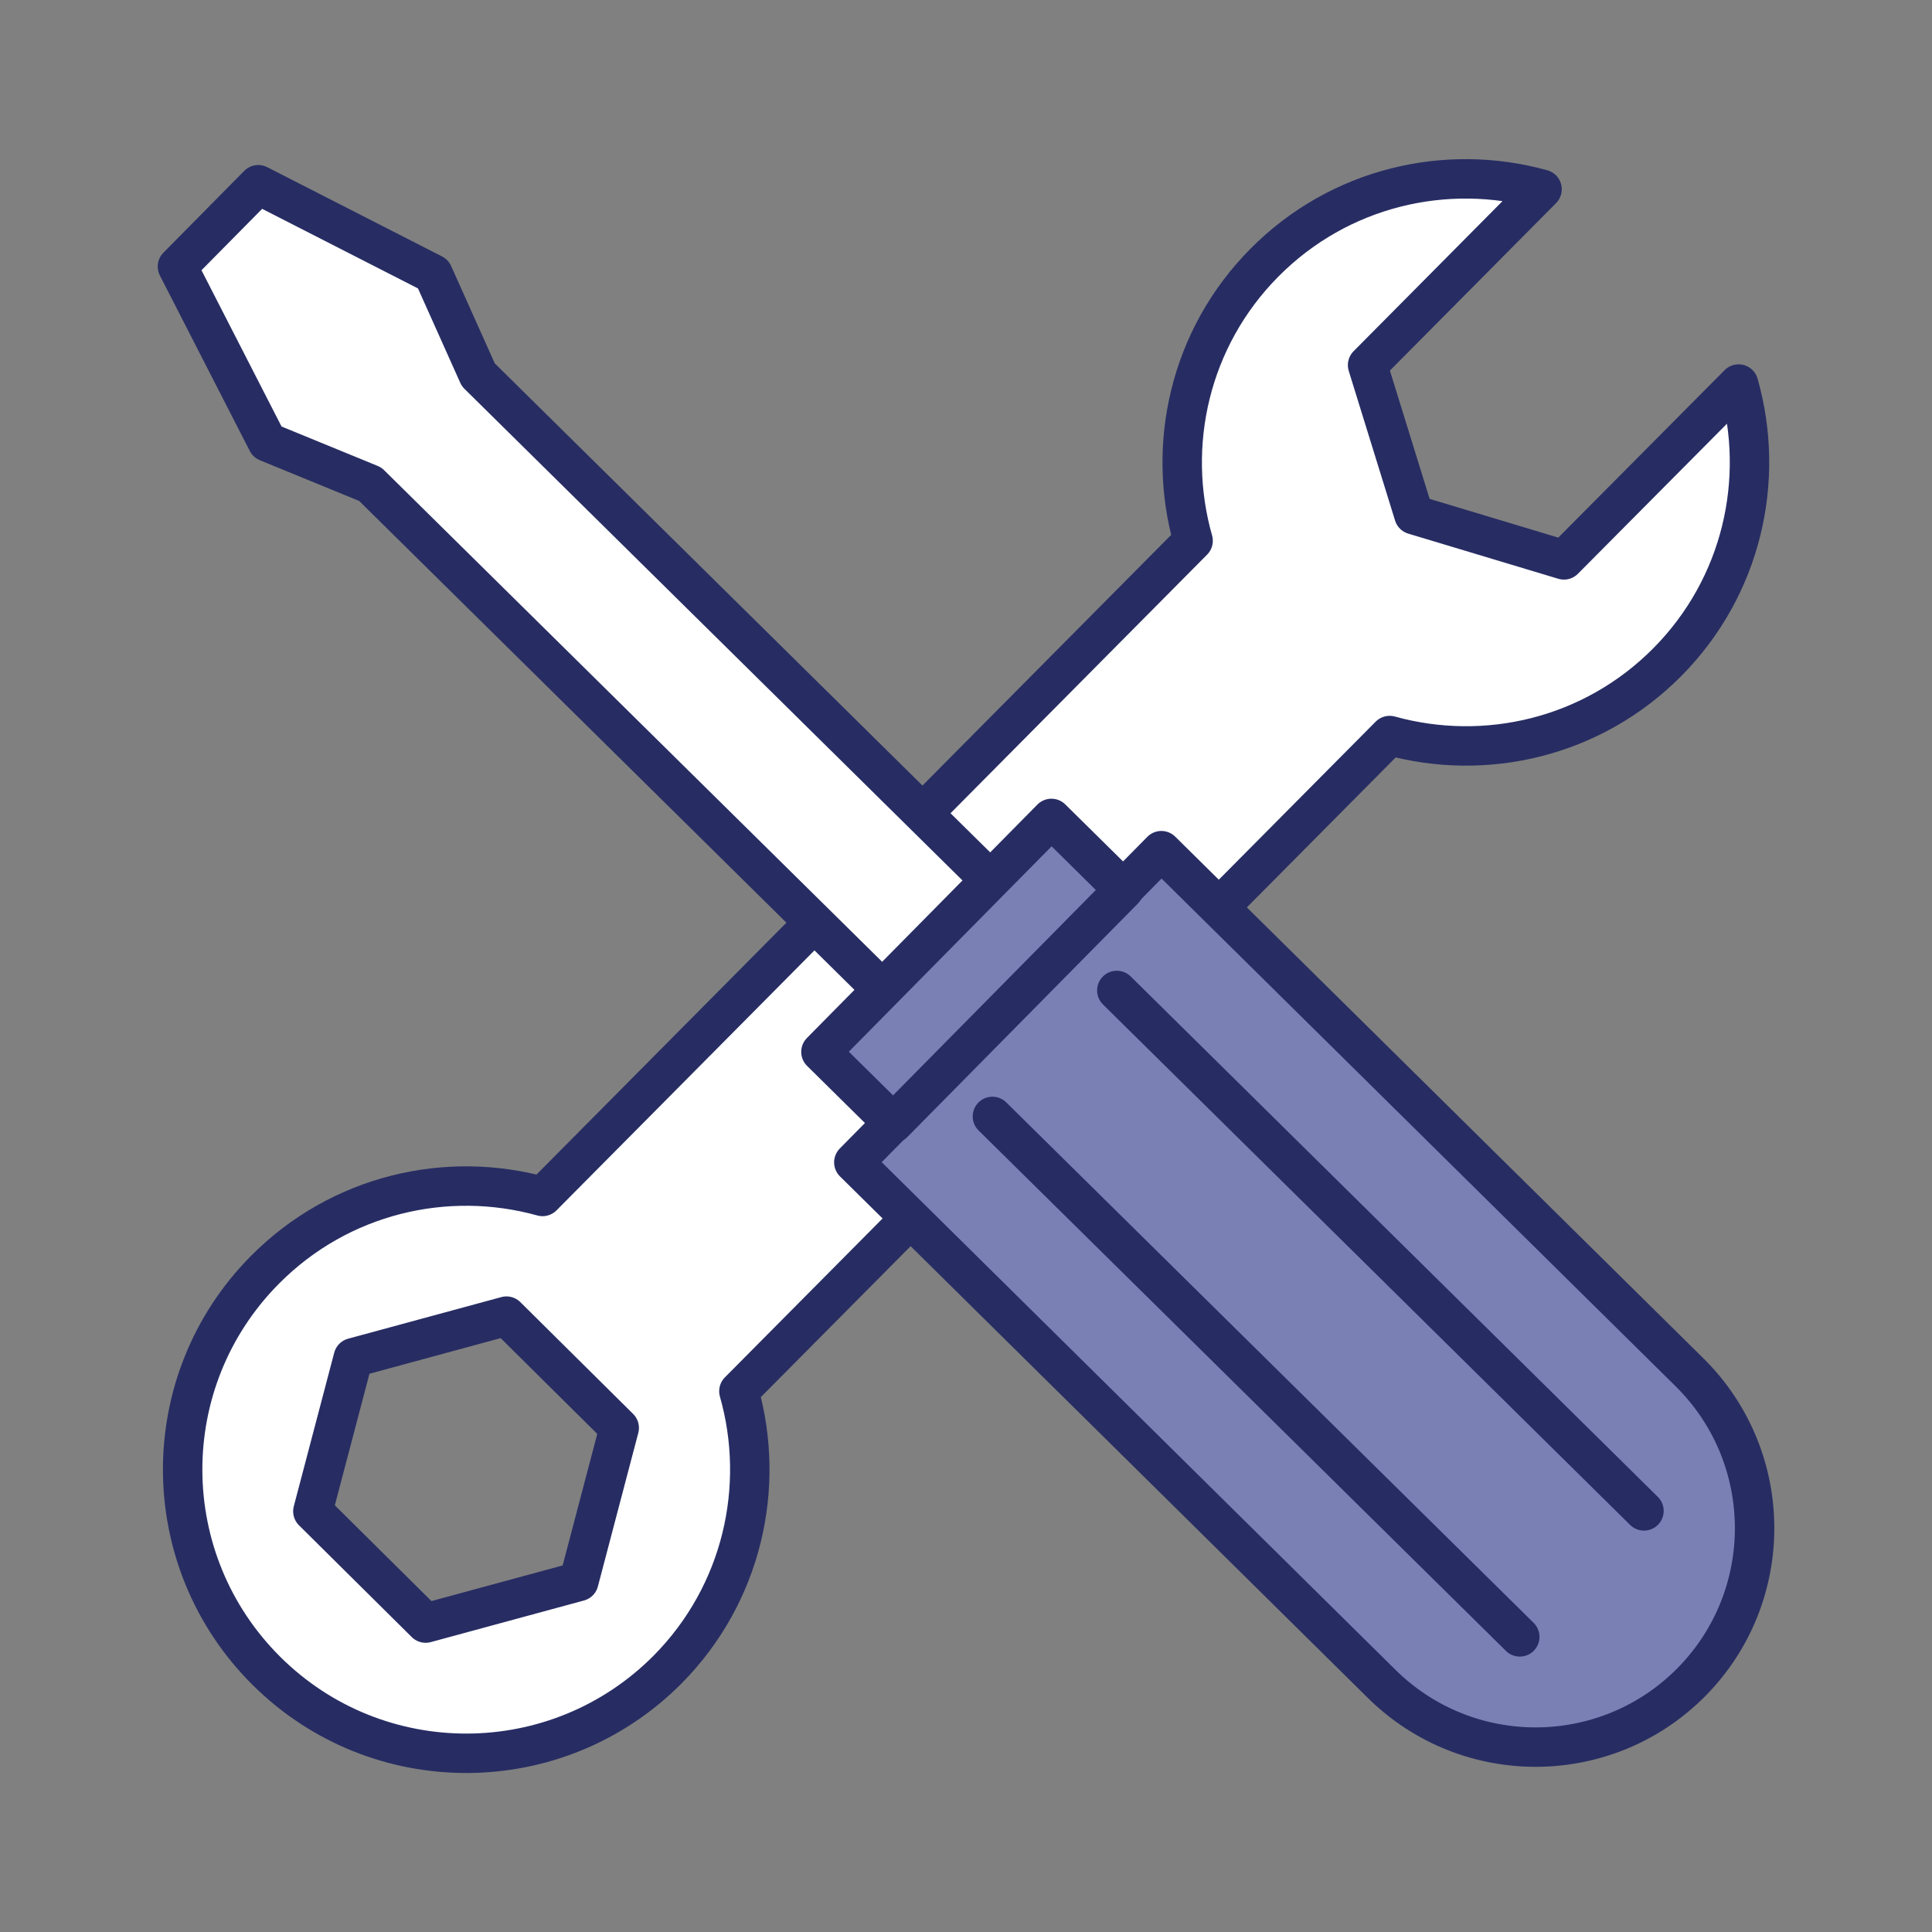 <?xml version="1.0" encoding="utf-8"?>
<!-- Generator: Adobe Illustrator 26.0.3, SVG Export Plug-In . SVG Version: 6.00 Build 0)  -->
<svg version="1.1" id="Слой_1" xmlns="http://www.w3.org/2000/svg" xmlns:xlink="http://www.w3.org/1999/xlink" x="0px" y="0px"
	 viewBox="0 0 980 980" style="enable-background:new 0 0 980 980;" xml:space="preserve">
<rect x="0" y="0" width="980" height="980" fill="#808080" stroke="none"/>
<style type="text/css">
	.st0{fill:#7B80B4;stroke:#272D63;stroke-width:20;stroke-linecap:round;stroke-linejoin:round;stroke-miterlimit:10;}
	.st1{fill:#FFFFFF;}
	.st2{fill:none;stroke:#272D63;stroke-width:20;stroke-linecap:round;stroke-linejoin:round;stroke-miterlimit:10;}
	.st3{fill:#FFFFFF;stroke:#272D63;stroke-width:20;stroke-linecap:round;stroke-linejoin:round;stroke-miterlimit:10;}
	
		.st4{fill:none;stroke:#272D63;stroke-width:20;stroke-linecap:round;stroke-linejoin:round;stroke-miterlimit:10;stroke-dasharray:23.159,28.949;}
	.st5{fill:#272D63;}
	.st6{fill:#7B80B4;}
	.st7{fill:#FFFFFF;stroke:#272D63;stroke-width:20.012;stroke-linecap:round;stroke-linejoin:round;stroke-miterlimit:10;}
	.st8{fill:#7B80B4;stroke:#272D63;stroke-width:20.012;stroke-linecap:round;stroke-linejoin:round;stroke-miterlimit:10;}
	.st9{fill:none;stroke:#272D63;stroke-width:20.202;stroke-linecap:round;stroke-linejoin:round;stroke-miterlimit:10;}
	.st10{fill:none;stroke:#272D63;stroke-width:17.588;stroke-linecap:round;stroke-linejoin:round;stroke-miterlimit:10;}
	.st11{fill:#7B80B4;stroke:#272D63;stroke-width:18.181;stroke-linecap:round;stroke-linejoin:round;stroke-miterlimit:10;}
	
		.st12{fill:none;stroke:#272D63;stroke-width:20;stroke-linecap:round;stroke-linejoin:round;stroke-miterlimit:10;stroke-dasharray:28.042,35.053;}
</style>
<g>
	<path class="st3" d="M374.8,705.7l330.1-332.6c48.6,13.5,102.8,1.1,140.8-37.2c38-38.3,50-92.6,36.2-141.1L793.3,284l-76.1-22.9
		l-23.5-75.9L782.2,96c-48.6-13.5-102.8-1.1-140.8,37.2c-38,38.3-50,92.6-36.2,141.1L275.2,606.9c-48.6-13.5-102.8-1.1-140.8,37.2
		c-56,56.4-55.6,147.5,0.8,203.5c56.4,56,147.5,55.6,203.5-0.8C376.6,808.5,388.6,754.1,374.8,705.7z M215.9,823.3l-57.2-56.7
		l20.5-77.9l77.7-21.1l57.2,56.7l-20.5,77.9L215.9,823.3z"/>
	<g>
		<polygon class="st3" points="599.1,542 544.3,597.5 187.8,245.6 135.6,224.2 90,135.2 131,93.7 219.7,139 242.6,190.1 		"/>
		<path class="st0" d="M589.1,431.5L433.1,589.6l267.8,264.6c43.7,43.1,114,42.6,157.1-1l0,0c43.1-43.7,42.6-114-1-157.1
			L589.1,431.5z"/>
		
			<rect x="409.7" y="466.7" transform="matrix(0.703 -0.712 0.712 0.703 -203.887 497.172)" class="st0" width="166.3" height="51.5"/>
		<line class="st3" x1="503.4" y1="566.3" x2="770.9" y2="830.3"/>
		<line class="st3" x1="566.5" y1="502.4" x2="833.9" y2="766.4"/>
	</g>
</g>
</svg>
